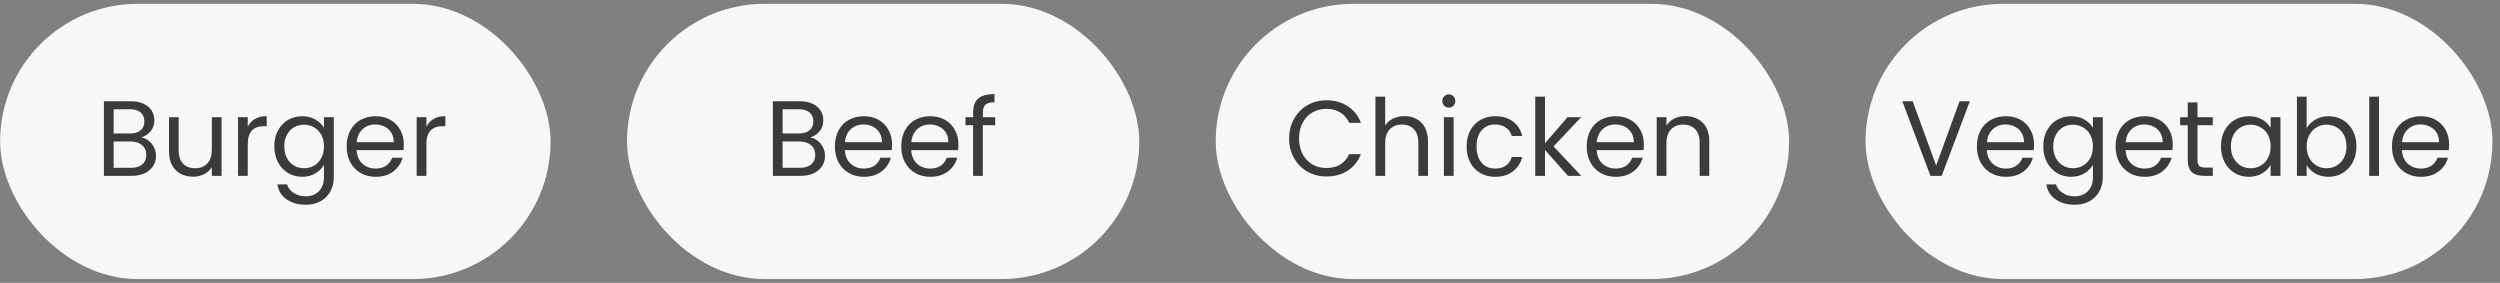 <svg width="327" height="37" viewBox="0 0 327 37" fill="none" xmlns="http://www.w3.org/2000/svg">
<rect x="0" y="0" width="327" height="37" fill="#808080" stroke="none"/>
<rect x="0.014" y="0.5" width="72" height="36" rx="18" fill="#F7F7F7"/>
<path d="M18.478 17.974C18.833 18.03 19.155 18.175 19.444 18.408C19.743 18.641 19.976 18.931 20.144 19.276C20.322 19.621 20.41 19.99 20.41 20.382C20.41 20.877 20.284 21.325 20.032 21.726C19.78 22.118 19.412 22.431 18.926 22.664C18.45 22.888 17.886 23 17.232 23H13.592V13.242H17.092C17.755 13.242 18.32 13.354 18.786 13.578C19.253 13.793 19.603 14.087 19.836 14.46C20.07 14.833 20.186 15.253 20.186 15.72C20.186 16.299 20.028 16.779 19.71 17.162C19.402 17.535 18.992 17.806 18.478 17.974ZM14.866 17.456H17.008C17.606 17.456 18.068 17.316 18.394 17.036C18.721 16.756 18.884 16.369 18.884 15.874C18.884 15.379 18.721 14.992 18.394 14.712C18.068 14.432 17.596 14.292 16.98 14.292H14.866V17.456ZM17.12 21.95C17.755 21.95 18.25 21.801 18.604 21.502C18.959 21.203 19.136 20.788 19.136 20.256C19.136 19.715 18.95 19.29 18.576 18.982C18.203 18.665 17.704 18.506 17.078 18.506H14.866V21.95H17.12ZM28.982 15.328V23H27.708V21.866C27.466 22.258 27.125 22.566 26.686 22.79C26.257 23.005 25.781 23.112 25.258 23.112C24.661 23.112 24.124 22.991 23.648 22.748C23.172 22.496 22.794 22.123 22.514 21.628C22.244 21.133 22.108 20.531 22.108 19.822V15.328H23.368V19.654C23.368 20.41 23.56 20.993 23.942 21.404C24.325 21.805 24.848 22.006 25.51 22.006C26.192 22.006 26.728 21.796 27.12 21.376C27.512 20.956 27.708 20.345 27.708 19.542V15.328H28.982ZM32.407 16.574C32.631 16.135 32.949 15.795 33.359 15.552C33.779 15.309 34.288 15.188 34.885 15.188V16.504H34.549C33.121 16.504 32.407 17.279 32.407 18.828V23H31.133V15.328H32.407V16.574ZM39.52 15.202C40.183 15.202 40.761 15.347 41.256 15.636C41.76 15.925 42.133 16.289 42.376 16.728V15.328H43.664V23.168C43.664 23.868 43.515 24.489 43.216 25.03C42.917 25.581 42.488 26.01 41.928 26.318C41.377 26.626 40.733 26.78 39.996 26.78C38.988 26.78 38.148 26.542 37.476 26.066C36.804 25.59 36.407 24.941 36.286 24.12H37.546C37.686 24.587 37.975 24.96 38.414 25.24C38.853 25.529 39.38 25.674 39.996 25.674C40.696 25.674 41.265 25.455 41.704 25.016C42.152 24.577 42.376 23.961 42.376 23.168V21.558C42.124 22.006 41.751 22.379 41.256 22.678C40.761 22.977 40.183 23.126 39.52 23.126C38.839 23.126 38.218 22.958 37.658 22.622C37.107 22.286 36.673 21.815 36.356 21.208C36.039 20.601 35.88 19.911 35.88 19.136C35.88 18.352 36.039 17.666 36.356 17.078C36.673 16.481 37.107 16.019 37.658 15.692C38.218 15.365 38.839 15.202 39.52 15.202ZM42.376 19.15C42.376 18.571 42.259 18.067 42.026 17.638C41.793 17.209 41.475 16.882 41.074 16.658C40.682 16.425 40.248 16.308 39.772 16.308C39.296 16.308 38.862 16.42 38.47 16.644C38.078 16.868 37.765 17.195 37.532 17.624C37.299 18.053 37.182 18.557 37.182 19.136C37.182 19.724 37.299 20.237 37.532 20.676C37.765 21.105 38.078 21.437 38.47 21.67C38.862 21.894 39.296 22.006 39.772 22.006C40.248 22.006 40.682 21.894 41.074 21.67C41.475 21.437 41.793 21.105 42.026 20.676C42.259 20.237 42.376 19.729 42.376 19.15ZM52.817 18.87C52.817 19.113 52.803 19.369 52.775 19.64H46.643C46.69 20.396 46.946 20.989 47.413 21.418C47.889 21.838 48.463 22.048 49.135 22.048C49.686 22.048 50.143 21.922 50.507 21.67C50.88 21.409 51.142 21.063 51.291 20.634H52.663C52.458 21.371 52.047 21.973 51.431 22.44C50.815 22.897 50.05 23.126 49.135 23.126C48.407 23.126 47.754 22.963 47.175 22.636C46.606 22.309 46.158 21.847 45.831 21.25C45.504 20.643 45.341 19.943 45.341 19.15C45.341 18.357 45.5 17.661 45.817 17.064C46.134 16.467 46.578 16.009 47.147 15.692C47.726 15.365 48.388 15.202 49.135 15.202C49.863 15.202 50.507 15.361 51.067 15.678C51.627 15.995 52.056 16.434 52.355 16.994C52.663 17.545 52.817 18.17 52.817 18.87ZM51.501 18.604C51.501 18.119 51.394 17.703 51.179 17.358C50.964 17.003 50.67 16.737 50.297 16.56C49.933 16.373 49.527 16.28 49.079 16.28C48.435 16.28 47.884 16.485 47.427 16.896C46.979 17.307 46.722 17.876 46.657 18.604H51.501ZM55.773 16.574C55.997 16.135 56.314 15.795 56.725 15.552C57.145 15.309 57.653 15.188 58.251 15.188V16.504H57.915C56.487 16.504 55.773 17.279 55.773 18.828V23H54.499V15.328H55.773V16.574Z" fill="#3D3A3A"/>
<rect x="82.014" y="0.5" width="67" height="36" rx="18" fill="#F7F7F7"/>
<path d="M105.978 17.974C106.333 18.03 106.655 18.175 106.944 18.408C107.243 18.641 107.476 18.931 107.644 19.276C107.822 19.621 107.91 19.99 107.91 20.382C107.91 20.877 107.784 21.325 107.532 21.726C107.28 22.118 106.912 22.431 106.426 22.664C105.95 22.888 105.386 23 104.732 23H101.092V13.242H104.592C105.255 13.242 105.82 13.354 106.286 13.578C106.753 13.793 107.103 14.087 107.336 14.46C107.57 14.833 107.686 15.253 107.686 15.72C107.686 16.299 107.528 16.779 107.21 17.162C106.902 17.535 106.492 17.806 105.978 17.974ZM102.366 17.456H104.508C105.106 17.456 105.568 17.316 105.894 17.036C106.221 16.756 106.384 16.369 106.384 15.874C106.384 15.379 106.221 14.992 105.894 14.712C105.568 14.432 105.096 14.292 104.48 14.292H102.366V17.456ZM104.62 21.95C105.255 21.95 105.75 21.801 106.104 21.502C106.459 21.203 106.636 20.788 106.636 20.256C106.636 19.715 106.45 19.29 106.076 18.982C105.703 18.665 105.204 18.506 104.578 18.506H102.366V21.95H104.62ZM116.678 18.87C116.678 19.113 116.664 19.369 116.636 19.64H110.504C110.551 20.396 110.808 20.989 111.274 21.418C111.75 21.838 112.324 22.048 112.996 22.048C113.547 22.048 114.004 21.922 114.368 21.67C114.742 21.409 115.003 21.063 115.152 20.634H116.524C116.319 21.371 115.908 21.973 115.292 22.44C114.676 22.897 113.911 23.126 112.996 23.126C112.268 23.126 111.615 22.963 111.036 22.636C110.467 22.309 110.019 21.847 109.692 21.25C109.366 20.643 109.202 19.943 109.202 19.15C109.202 18.357 109.361 17.661 109.678 17.064C109.996 16.467 110.439 16.009 111.008 15.692C111.587 15.365 112.25 15.202 112.996 15.202C113.724 15.202 114.368 15.361 114.928 15.678C115.488 15.995 115.918 16.434 116.216 16.994C116.524 17.545 116.678 18.17 116.678 18.87ZM115.362 18.604C115.362 18.119 115.255 17.703 115.04 17.358C114.826 17.003 114.532 16.737 114.158 16.56C113.794 16.373 113.388 16.28 112.94 16.28C112.296 16.28 111.746 16.485 111.288 16.896C110.84 17.307 110.584 17.876 110.518 18.604H115.362ZM125.36 18.87C125.36 19.113 125.346 19.369 125.318 19.64H119.186C119.233 20.396 119.489 20.989 119.956 21.418C120.432 21.838 121.006 22.048 121.678 22.048C122.229 22.048 122.686 21.922 123.05 21.67C123.423 21.409 123.685 21.063 123.834 20.634H125.206C125.001 21.371 124.59 21.973 123.974 22.44C123.358 22.897 122.593 23.126 121.678 23.126C120.95 23.126 120.297 22.963 119.718 22.636C119.149 22.309 118.701 21.847 118.374 21.25C118.047 20.643 117.884 19.943 117.884 19.15C117.884 18.357 118.043 17.661 118.36 17.064C118.677 16.467 119.121 16.009 119.69 15.692C120.269 15.365 120.931 15.202 121.678 15.202C122.406 15.202 123.05 15.361 123.61 15.678C124.17 15.995 124.599 16.434 124.898 16.994C125.206 17.545 125.36 18.17 125.36 18.87ZM124.044 18.604C124.044 18.119 123.937 17.703 123.722 17.358C123.507 17.003 123.213 16.737 122.84 16.56C122.476 16.373 122.07 16.28 121.622 16.28C120.978 16.28 120.427 16.485 119.97 16.896C119.522 17.307 119.265 17.876 119.2 18.604H124.044ZM130.164 16.378H128.554V23H127.28V16.378H126.286V15.328H127.28V14.782C127.28 13.923 127.499 13.298 127.938 12.906C128.386 12.505 129.1 12.304 130.08 12.304V13.368C129.52 13.368 129.123 13.48 128.89 13.704C128.666 13.919 128.554 14.278 128.554 14.782V15.328H130.164V16.378Z" fill="#3D3A3A"/>
<rect x="159.014" y="0.5" width="75" height="36" rx="18" fill="#F7F7F7"/>
<path d="M168.616 18.114C168.616 17.162 168.831 16.308 169.26 15.552C169.69 14.787 170.273 14.189 171.01 13.76C171.757 13.331 172.583 13.116 173.488 13.116C174.552 13.116 175.481 13.373 176.274 13.886C177.068 14.399 177.646 15.127 178.01 16.07H176.484C176.214 15.482 175.822 15.029 175.308 14.712C174.804 14.395 174.198 14.236 173.488 14.236C172.807 14.236 172.196 14.395 171.654 14.712C171.113 15.029 170.688 15.482 170.38 16.07C170.072 16.649 169.918 17.33 169.918 18.114C169.918 18.889 170.072 19.57 170.38 20.158C170.688 20.737 171.113 21.185 171.654 21.502C172.196 21.819 172.807 21.978 173.488 21.978C174.198 21.978 174.804 21.824 175.308 21.516C175.822 21.199 176.214 20.746 176.484 20.158H178.01C177.646 21.091 177.068 21.815 176.274 22.328C175.481 22.832 174.552 23.084 173.488 23.084C172.583 23.084 171.757 22.874 171.01 22.454C170.273 22.025 169.69 21.432 169.26 20.676C168.831 19.92 168.616 19.066 168.616 18.114ZM183.715 15.188C184.293 15.188 184.816 15.314 185.283 15.566C185.749 15.809 186.113 16.177 186.375 16.672C186.645 17.167 186.781 17.769 186.781 18.478V23H185.521V18.66C185.521 17.895 185.329 17.311 184.947 16.91C184.564 16.499 184.041 16.294 183.379 16.294C182.707 16.294 182.17 16.504 181.769 16.924C181.377 17.344 181.181 17.955 181.181 18.758V23H179.907V12.64H181.181V16.42C181.433 16.028 181.778 15.725 182.217 15.51C182.665 15.295 183.164 15.188 183.715 15.188ZM189.52 14.082C189.277 14.082 189.072 13.998 188.904 13.83C188.736 13.662 188.652 13.457 188.652 13.214C188.652 12.971 188.736 12.766 188.904 12.598C189.072 12.43 189.277 12.346 189.52 12.346C189.753 12.346 189.949 12.43 190.108 12.598C190.276 12.766 190.36 12.971 190.36 13.214C190.36 13.457 190.276 13.662 190.108 13.83C189.949 13.998 189.753 14.082 189.52 14.082ZM190.136 15.328V23H188.862V15.328H190.136ZM191.831 19.15C191.831 18.357 191.99 17.666 192.307 17.078C192.624 16.481 193.063 16.019 193.623 15.692C194.192 15.365 194.841 15.202 195.569 15.202C196.512 15.202 197.286 15.431 197.893 15.888C198.509 16.345 198.915 16.98 199.111 17.792H197.739C197.608 17.325 197.352 16.957 196.969 16.686C196.596 16.415 196.129 16.28 195.569 16.28C194.841 16.28 194.253 16.532 193.805 17.036C193.357 17.531 193.133 18.235 193.133 19.15C193.133 20.074 193.357 20.788 193.805 21.292C194.253 21.796 194.841 22.048 195.569 22.048C196.129 22.048 196.596 21.917 196.969 21.656C197.342 21.395 197.599 21.021 197.739 20.536H199.111C198.906 21.32 198.495 21.95 197.879 22.426C197.263 22.893 196.493 23.126 195.569 23.126C194.841 23.126 194.192 22.963 193.623 22.636C193.063 22.309 192.624 21.847 192.307 21.25C191.99 20.653 191.831 19.953 191.831 19.15ZM205.095 23L202.085 19.612V23H200.811V12.64H202.085V18.73L205.039 15.328H206.817L203.205 19.15L206.831 23H205.095ZM215.016 18.87C215.016 19.113 215.002 19.369 214.974 19.64H208.842C208.889 20.396 209.145 20.989 209.612 21.418C210.088 21.838 210.662 22.048 211.334 22.048C211.885 22.048 212.342 21.922 212.706 21.67C213.079 21.409 213.341 21.063 213.49 20.634H214.862C214.657 21.371 214.246 21.973 213.63 22.44C213.014 22.897 212.249 23.126 211.334 23.126C210.606 23.126 209.953 22.963 209.374 22.636C208.805 22.309 208.357 21.847 208.03 21.25C207.703 20.643 207.54 19.943 207.54 19.15C207.54 18.357 207.699 17.661 208.016 17.064C208.333 16.467 208.777 16.009 209.346 15.692C209.925 15.365 210.587 15.202 211.334 15.202C212.062 15.202 212.706 15.361 213.266 15.678C213.826 15.995 214.255 16.434 214.554 16.994C214.862 17.545 215.016 18.17 215.016 18.87ZM213.7 18.604C213.7 18.119 213.593 17.703 213.378 17.358C213.163 17.003 212.869 16.737 212.496 16.56C212.132 16.373 211.726 16.28 211.278 16.28C210.634 16.28 210.083 16.485 209.626 16.896C209.178 17.307 208.921 17.876 208.856 18.604H213.7ZM220.436 15.188C221.369 15.188 222.125 15.473 222.704 16.042C223.282 16.602 223.572 17.414 223.572 18.478V23H222.312V18.66C222.312 17.895 222.12 17.311 221.738 16.91C221.355 16.499 220.832 16.294 220.17 16.294C219.498 16.294 218.961 16.504 218.56 16.924C218.168 17.344 217.972 17.955 217.972 18.758V23H216.698V15.328H217.972V16.42C218.224 16.028 218.564 15.725 218.994 15.51C219.432 15.295 219.913 15.188 220.436 15.188Z" fill="#3D3A3A"/>
<rect x="244.014" y="0.5" width="82" height="36" rx="18" fill="#F7F7F7"/>
<path d="M257.656 13.242L253.974 23H252.504L248.822 13.242H250.18L253.246 21.656L256.312 13.242H257.656ZM266.053 18.87C266.053 19.113 266.039 19.369 266.011 19.64H259.879C259.926 20.396 260.183 20.989 260.649 21.418C261.125 21.838 261.699 22.048 262.371 22.048C262.922 22.048 263.379 21.922 263.743 21.67C264.117 21.409 264.378 21.063 264.527 20.634H265.899C265.694 21.371 265.283 21.973 264.667 22.44C264.051 22.897 263.286 23.126 262.371 23.126C261.643 23.126 260.99 22.963 260.411 22.636C259.842 22.309 259.394 21.847 259.067 21.25C258.741 20.643 258.577 19.943 258.577 19.15C258.577 18.357 258.736 17.661 259.053 17.064C259.371 16.467 259.814 16.009 260.383 15.692C260.962 15.365 261.625 15.202 262.371 15.202C263.099 15.202 263.743 15.361 264.303 15.678C264.863 15.995 265.293 16.434 265.591 16.994C265.899 17.545 266.053 18.17 266.053 18.87ZM264.737 18.604C264.737 18.119 264.63 17.703 264.415 17.358C264.201 17.003 263.907 16.737 263.533 16.56C263.169 16.373 262.763 16.28 262.315 16.28C261.671 16.28 261.121 16.485 260.663 16.896C260.215 17.307 259.959 17.876 259.893 18.604H264.737ZM270.899 15.202C271.562 15.202 272.14 15.347 272.635 15.636C273.139 15.925 273.512 16.289 273.755 16.728V15.328H275.043V23.168C275.043 23.868 274.894 24.489 274.595 25.03C274.296 25.581 273.867 26.01 273.307 26.318C272.756 26.626 272.112 26.78 271.375 26.78C270.367 26.78 269.527 26.542 268.855 26.066C268.183 25.59 267.786 24.941 267.665 24.12H268.925C269.065 24.587 269.354 24.96 269.793 25.24C270.232 25.529 270.759 25.674 271.375 25.674C272.075 25.674 272.644 25.455 273.083 25.016C273.531 24.577 273.755 23.961 273.755 23.168V21.558C273.503 22.006 273.13 22.379 272.635 22.678C272.14 22.977 271.562 23.126 270.899 23.126C270.218 23.126 269.597 22.958 269.037 22.622C268.486 22.286 268.052 21.815 267.735 21.208C267.418 20.601 267.259 19.911 267.259 19.136C267.259 18.352 267.418 17.666 267.735 17.078C268.052 16.481 268.486 16.019 269.037 15.692C269.597 15.365 270.218 15.202 270.899 15.202ZM273.755 19.15C273.755 18.571 273.638 18.067 273.405 17.638C273.172 17.209 272.854 16.882 272.453 16.658C272.061 16.425 271.627 16.308 271.151 16.308C270.675 16.308 270.241 16.42 269.849 16.644C269.457 16.868 269.144 17.195 268.911 17.624C268.678 18.053 268.561 18.557 268.561 19.136C268.561 19.724 268.678 20.237 268.911 20.676C269.144 21.105 269.457 21.437 269.849 21.67C270.241 21.894 270.675 22.006 271.151 22.006C271.627 22.006 272.061 21.894 272.453 21.67C272.854 21.437 273.172 21.105 273.405 20.676C273.638 20.237 273.755 19.729 273.755 19.15ZM284.196 18.87C284.196 19.113 284.182 19.369 284.154 19.64H278.022C278.068 20.396 278.325 20.989 278.792 21.418C279.268 21.838 279.842 22.048 280.514 22.048C281.064 22.048 281.522 21.922 281.886 21.67C282.259 21.409 282.52 21.063 282.67 20.634H284.042C283.836 21.371 283.426 21.973 282.81 22.44C282.194 22.897 281.428 23.126 280.514 23.126C279.786 23.126 279.132 22.963 278.554 22.636C277.984 22.309 277.536 21.847 277.21 21.25C276.883 20.643 276.72 19.943 276.72 19.15C276.72 18.357 276.878 17.661 277.196 17.064C277.513 16.467 277.956 16.009 278.526 15.692C279.104 15.365 279.767 15.202 280.514 15.202C281.242 15.202 281.886 15.361 282.446 15.678C283.006 15.995 283.435 16.434 283.734 16.994C284.042 17.545 284.196 18.17 284.196 18.87ZM282.88 18.604C282.88 18.119 282.772 17.703 282.558 17.358C282.343 17.003 282.049 16.737 281.676 16.56C281.312 16.373 280.906 16.28 280.458 16.28C279.814 16.28 279.263 16.485 278.806 16.896C278.358 17.307 278.101 17.876 278.036 18.604H282.88ZM287.431 16.378V20.9C287.431 21.273 287.511 21.539 287.669 21.698C287.828 21.847 288.103 21.922 288.495 21.922H289.433V23H288.285C287.576 23 287.044 22.837 286.689 22.51C286.335 22.183 286.157 21.647 286.157 20.9V16.378H285.163V15.328H286.157V13.396H287.431V15.328H289.433V16.378H287.431ZM290.501 19.136C290.501 18.352 290.66 17.666 290.977 17.078C291.294 16.481 291.728 16.019 292.279 15.692C292.839 15.365 293.46 15.202 294.141 15.202C294.813 15.202 295.396 15.347 295.891 15.636C296.386 15.925 296.754 16.289 296.997 16.728V15.328H298.285V23H296.997V21.572C296.745 22.02 296.367 22.393 295.863 22.692C295.368 22.981 294.79 23.126 294.127 23.126C293.446 23.126 292.83 22.958 292.279 22.622C291.728 22.286 291.294 21.815 290.977 21.208C290.66 20.601 290.501 19.911 290.501 19.136ZM296.997 19.15C296.997 18.571 296.88 18.067 296.647 17.638C296.414 17.209 296.096 16.882 295.695 16.658C295.303 16.425 294.869 16.308 294.393 16.308C293.917 16.308 293.483 16.42 293.091 16.644C292.699 16.868 292.386 17.195 292.153 17.624C291.92 18.053 291.803 18.557 291.803 19.136C291.803 19.724 291.92 20.237 292.153 20.676C292.386 21.105 292.699 21.437 293.091 21.67C293.483 21.894 293.917 22.006 294.393 22.006C294.869 22.006 295.303 21.894 295.695 21.67C296.096 21.437 296.414 21.105 296.647 20.676C296.88 20.237 296.997 19.729 296.997 19.15ZM301.712 16.756C301.973 16.299 302.356 15.925 302.86 15.636C303.364 15.347 303.938 15.202 304.582 15.202C305.273 15.202 305.893 15.365 306.444 15.692C306.995 16.019 307.429 16.481 307.746 17.078C308.063 17.666 308.222 18.352 308.222 19.136C308.222 19.911 308.063 20.601 307.746 21.208C307.429 21.815 306.99 22.286 306.43 22.622C305.879 22.958 305.263 23.126 304.582 23.126C303.919 23.126 303.336 22.981 302.832 22.692C302.337 22.403 301.964 22.034 301.712 21.586V23H300.438V12.64H301.712V16.756ZM306.92 19.136C306.92 18.557 306.803 18.053 306.57 17.624C306.337 17.195 306.019 16.868 305.618 16.644C305.226 16.42 304.792 16.308 304.316 16.308C303.849 16.308 303.415 16.425 303.014 16.658C302.622 16.882 302.305 17.213 302.062 17.652C301.829 18.081 301.712 18.581 301.712 19.15C301.712 19.729 301.829 20.237 302.062 20.676C302.305 21.105 302.622 21.437 303.014 21.67C303.415 21.894 303.849 22.006 304.316 22.006C304.792 22.006 305.226 21.894 305.618 21.67C306.019 21.437 306.337 21.105 306.57 20.676C306.803 20.237 306.92 19.724 306.92 19.136ZM311.173 12.64V23H309.899V12.64H311.173ZM320.344 18.87C320.344 19.113 320.33 19.369 320.302 19.64H314.17C314.217 20.396 314.474 20.989 314.94 21.418C315.416 21.838 315.99 22.048 316.662 22.048C317.213 22.048 317.67 21.922 318.034 21.67C318.408 21.409 318.669 21.063 318.818 20.634H320.19C319.985 21.371 319.574 21.973 318.958 22.44C318.342 22.897 317.577 23.126 316.662 23.126C315.934 23.126 315.281 22.963 314.702 22.636C314.133 22.309 313.685 21.847 313.358 21.25C313.032 20.643 312.868 19.943 312.868 19.15C312.868 18.357 313.027 17.661 313.344 17.064C313.662 16.467 314.105 16.009 314.674 15.692C315.253 15.365 315.916 15.202 316.662 15.202C317.39 15.202 318.034 15.361 318.594 15.678C319.154 15.995 319.584 16.434 319.882 16.994C320.19 17.545 320.344 18.17 320.344 18.87ZM319.028 18.604C319.028 18.119 318.921 17.703 318.706 17.358C318.492 17.003 318.198 16.737 317.824 16.56C317.46 16.373 317.054 16.28 316.606 16.28C315.962 16.28 315.412 16.485 314.954 16.896C314.506 17.307 314.25 17.876 314.184 18.604H319.028Z" fill="#3D3A3A"/>
</svg>
